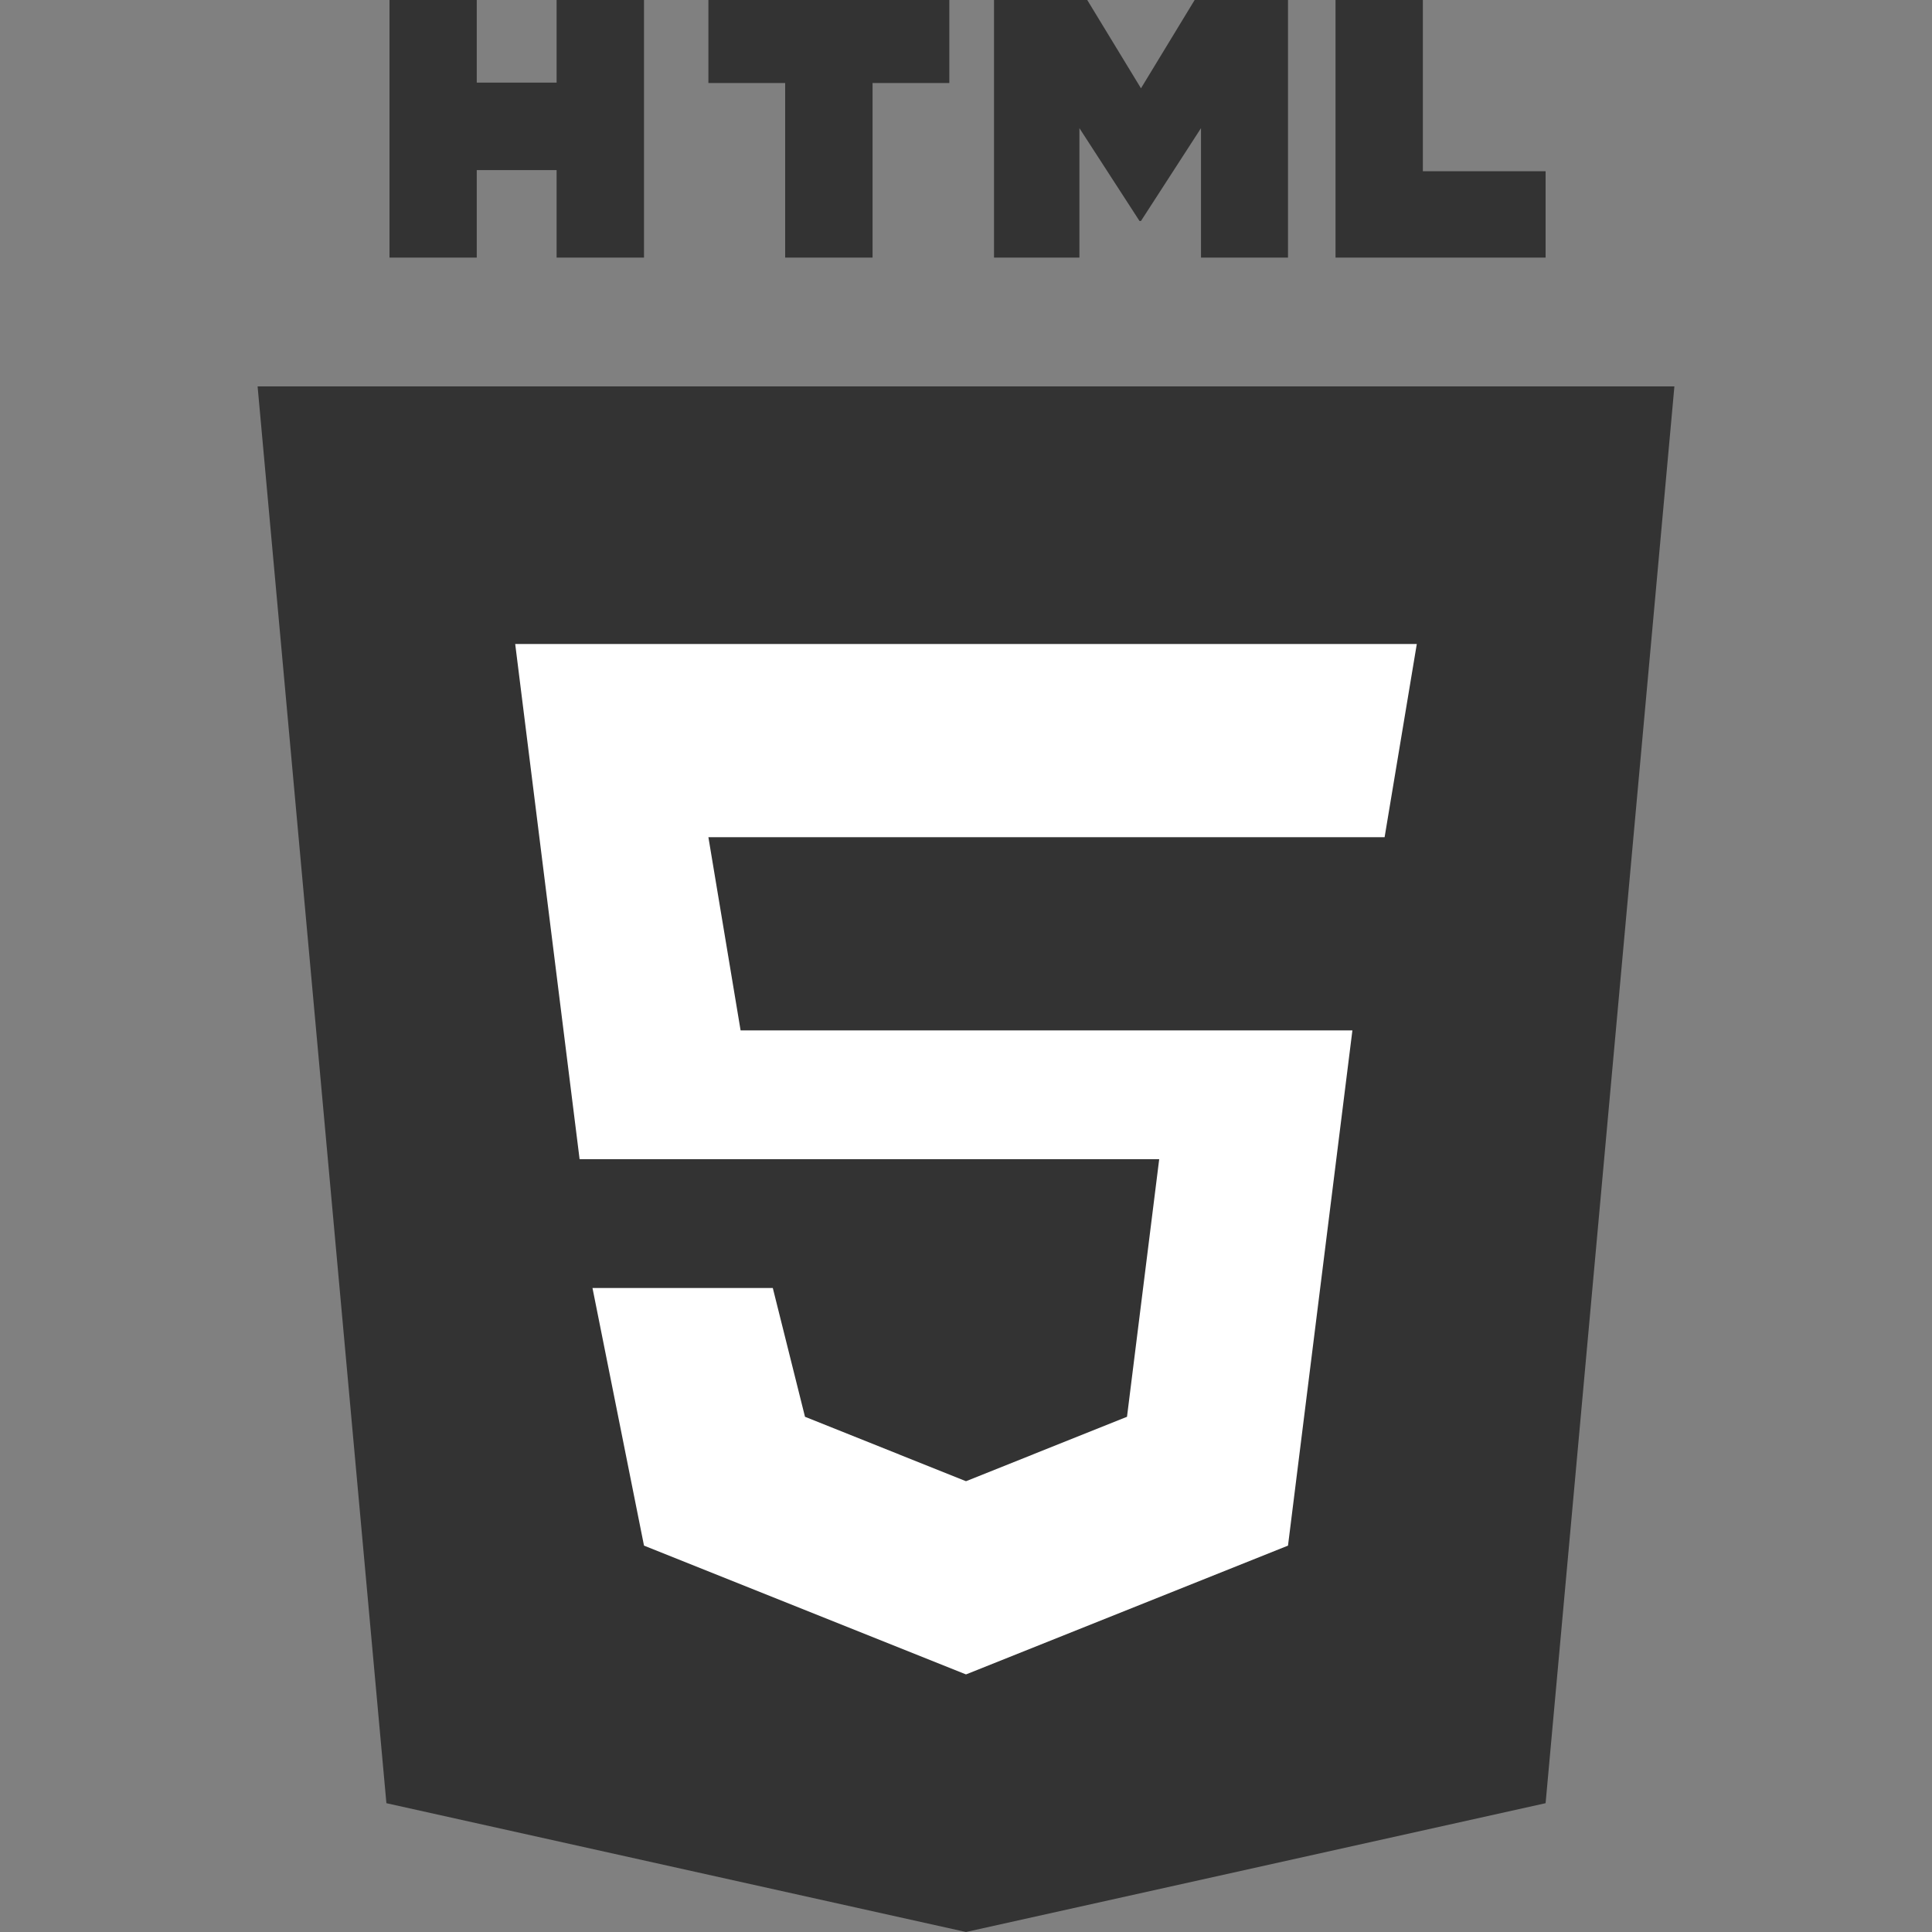 <svg width="30" height="30" xmlns="http://www.w3.org/2000/svg">

 <rect width="100%" height="100%" fill="#808080" stroke="none"/>

 <g>
  <title>background</title>
  <rect fill="none" id="canvas_background" height="132.389" width="132.389" y="-1" x="-1"/>
 </g>
 <g>
  <title>Layer 1</title>
  <polygon fill="#333333" id="svg_1" points="4,6 6,28 15,30 24,28 26,6 "/>
  <polygon fill="#333333" id="svg_2" points="7.403,2.641 8.643,2.641 8.643,4 10,4 10,-0.057 8.643,-0.057 8.643,1.283 7.403,1.283 7.403,-0.057 6.048,-0.057   6.048,4 7.403,4 "/>
  <polygon fill="#333333" id="svg_3" points="12.192,4 13.549,4 13.549,1.289 14.741,1.289 14.741,-0.057 11,-0.057 11,1.289 12.192,1.289 "/>
  <polygon fill="#333333" id="svg_4" points="16.761,1.99 17.694,3.431 17.717,3.431 18.649,1.99 18.649,4 20,4 20,-0.057 18.585,-0.057 17.717,1.371   16.848,-0.057 15.435,-0.057 15.435,4 16.761,4 "/>
  <polygon fill="#333333" id="svg_5" points="24,2.659 22.094,2.659 22.094,-0.057 20.738,-0.057 20.738,4 24,4 "/>
  <polygon id="svg_6" points="21.5,13 15,13 11,13 11.5,16 15,16 21,16 20,24 15,26 15,26 10,24 9.2,20 12,20 12.5,22 15,23   15,23 15,23 17.5,22 18,18 15,18 15,18 9,18 8,10 15,10 22,10 " fill="#FFFFFF"/>
 </g>
</svg>
